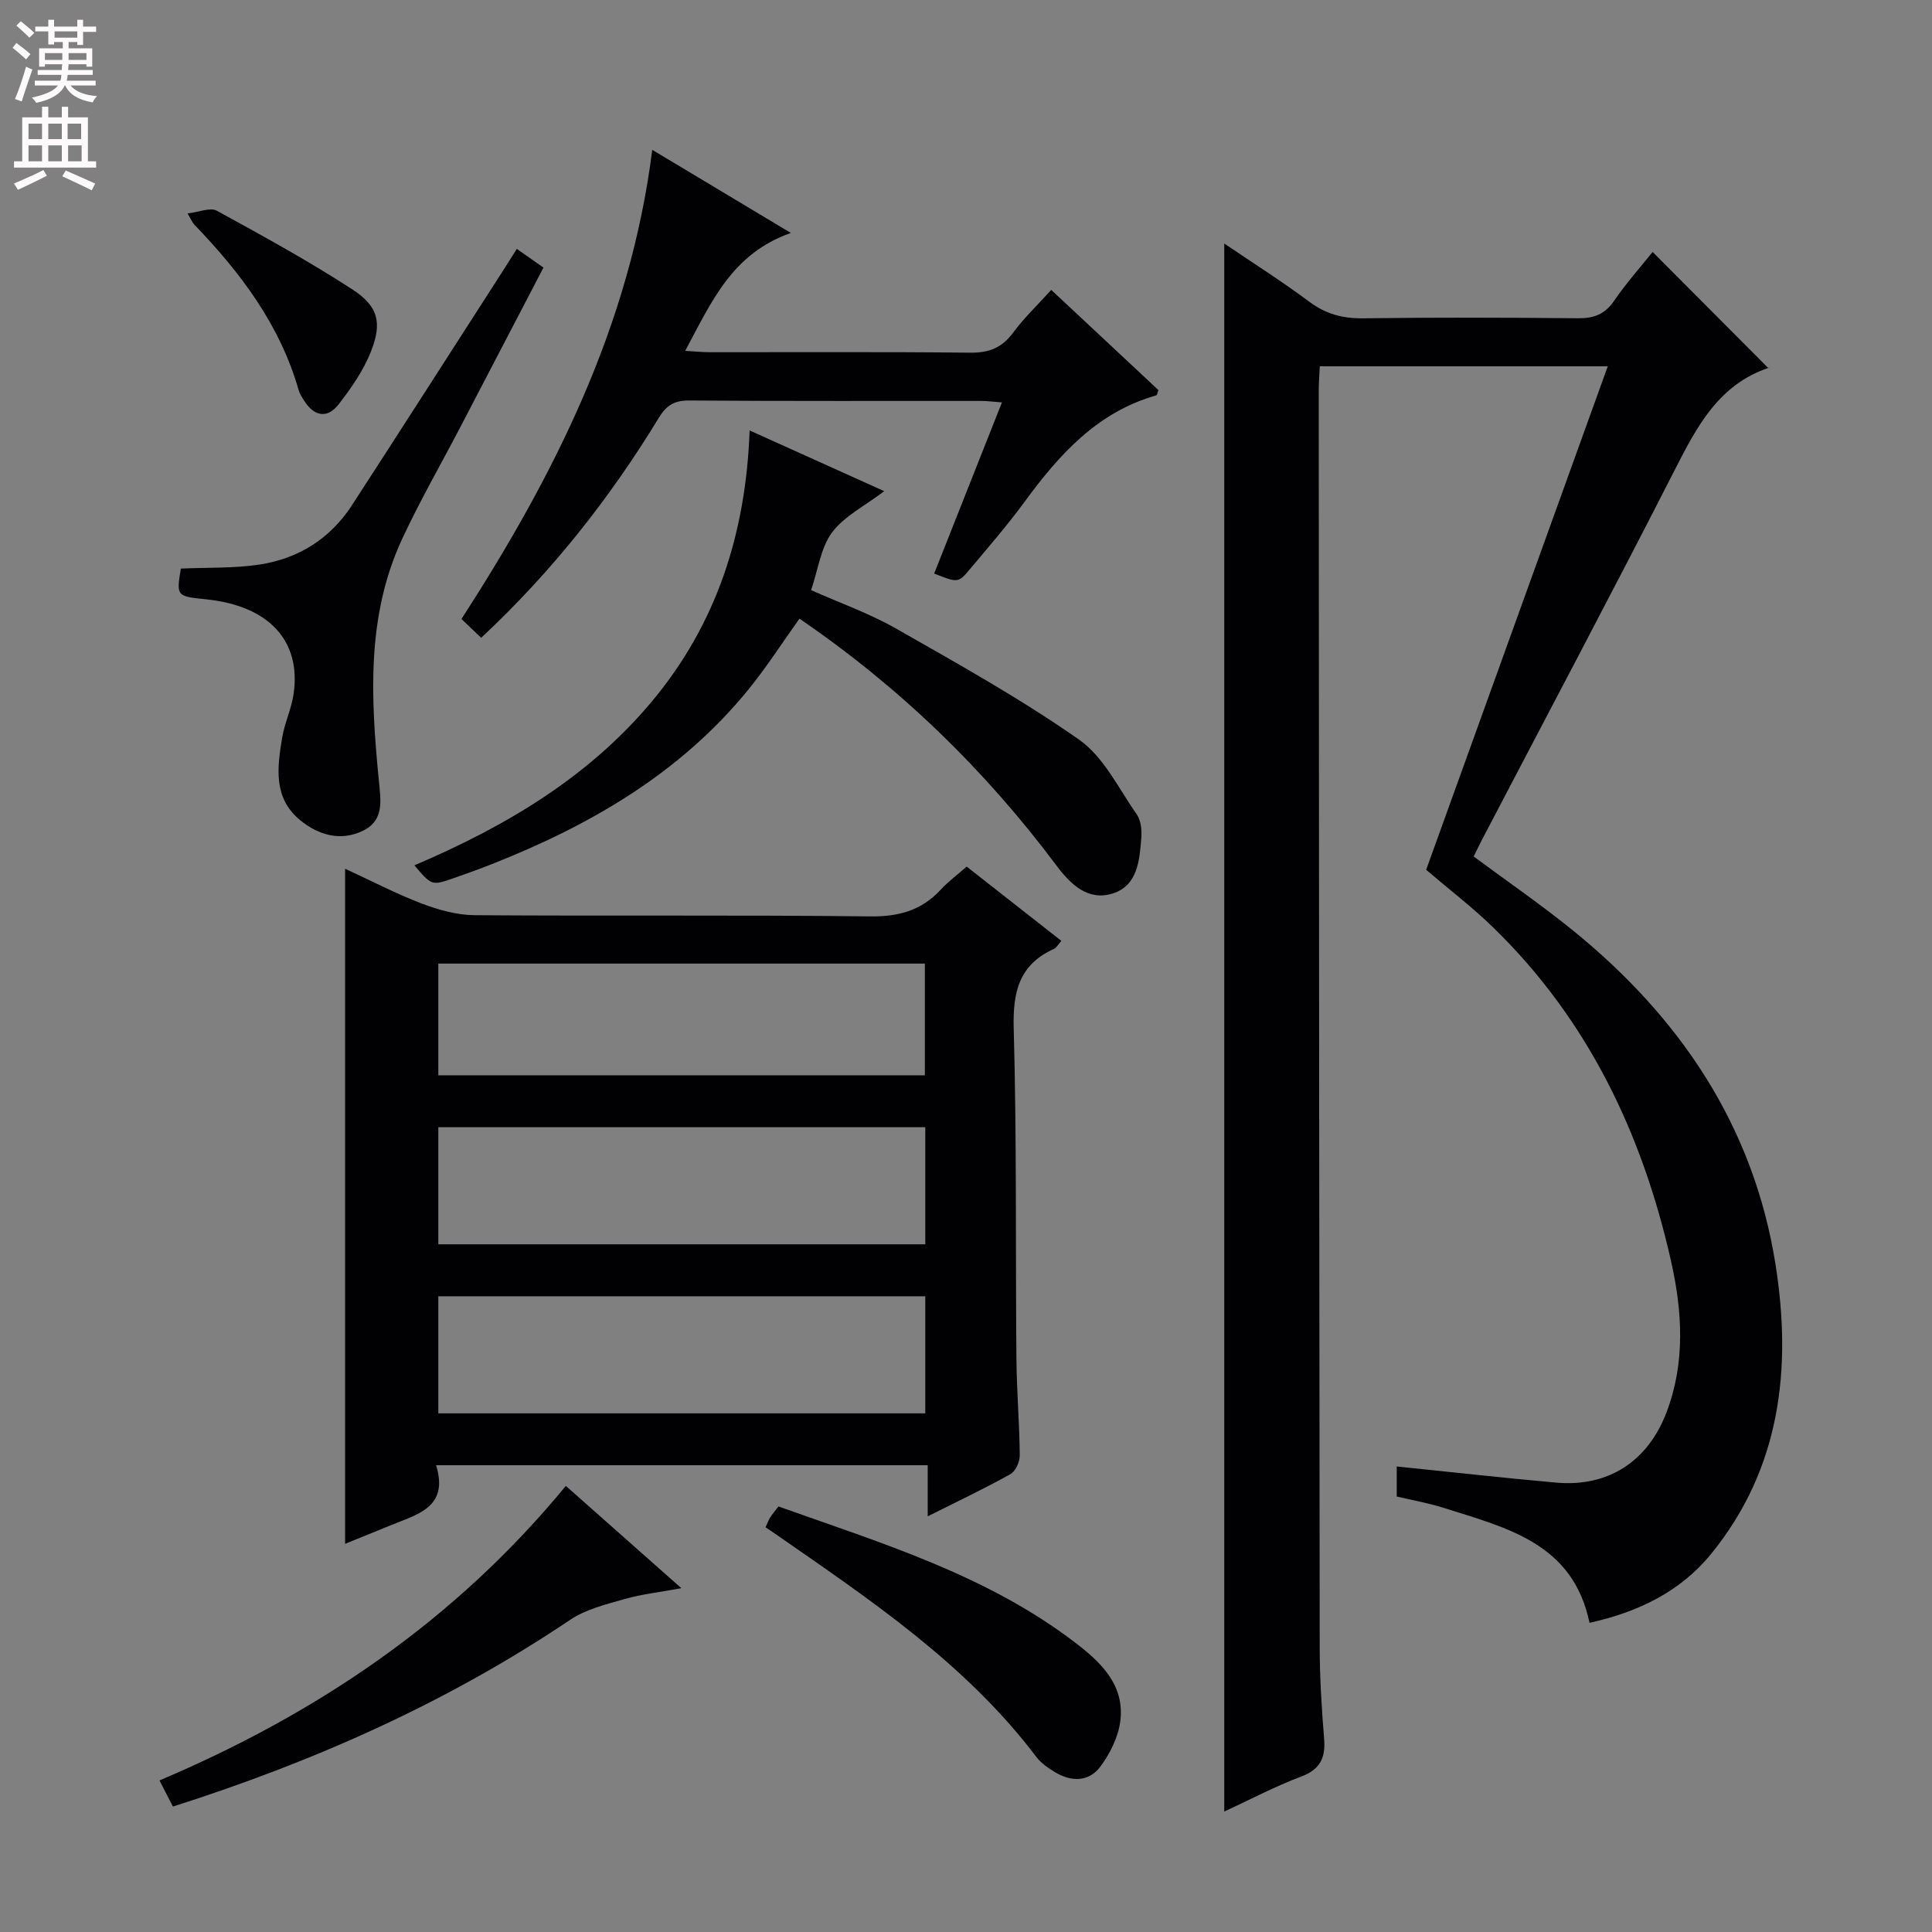 <svg enable-background="new 0 0 400 400" viewBox="0 0 400 400" xmlns="http://www.w3.org/2000/svg"><rect x="0" y="0" width="400" height="400" fill="#808080" stroke="none"/><g fill="#010103"><path d="m253.47 375.06c0-108.49 0-216.24 0-324.64 6 4.07 11.98 7.85 17.63 12.07 3.4 2.53 6.87 3.46 11.06 3.41 14.83-.19 29.66-.16 44.5-.01 3.31.04 5.6-.8 7.53-3.62 2.52-3.69 5.52-7.04 7.97-10.11 8.07 8.1 16 16.06 23.98 24.08.49-.55.33-.19.07-.1-10.4 3.5-14.89 12.17-19.49 21.19-13.07 25.63-26.57 51.03-39.89 76.53-.6 1.16-1.16 2.34-1.72 3.47 6.95 5.15 13.93 9.95 20.49 15.26 22.24 18.02 37.47 40.57 42 69.19 3.4 21.5 1.08 42.21-13.29 59.89-6.41 7.89-15.18 12.1-25.22 14.32-3.43-16.58-17.27-19.68-30.25-23.82-3.12-.99-6.38-1.55-9.66-2.33 0-2.24 0-4.21 0-6.22 11.07 1.13 22.04 2.36 33.02 3.34 10.71.96 18.94-4.35 22.82-14.51 3.95-10.36 3.3-20.96.93-31.44-5.94-26.32-17.19-49.92-36.78-68.97-4.27-4.16-9.05-7.81-13.9-11.96 12.43-34.45 24.92-69.08 37.6-104.24-20 0-39.54 0-59.62 0-.08 1.66-.22 3.41-.22 5.16.05 86.66.09 173.32.2 259.98.01 6.31.39 12.64.91 18.93.33 3.97-.73 6.39-4.73 7.9-5.41 2.04-10.55 4.76-15.94 7.25z"/><path d="m200.14 179.42c6.63 5.2 13 10.19 19.61 15.38-.69.77-1.02 1.41-1.53 1.65-7.25 3.27-8.55 8.94-8.34 16.5.63 22.8.36 45.62.56 68.43.06 6.64.63 13.29.69 19.93.01 1.33-.87 3.3-1.94 3.9-5.35 2.98-10.9 5.61-17.12 8.73 0-3.85 0-7.03 0-10.58-34.09 0-67.61 0-101.78 0 2.72 8.81-4 10.19-9.57 12.5-3.03 1.26-6.09 2.47-9.27 3.77 0-46.7 0-92.99 0-139.77 5.32 2.45 10.45 5.14 15.82 7.19 3.47 1.32 7.29 2.4 10.96 2.43 27.31.2 54.63-.07 81.94.25 5.94.07 10.64-1.24 14.62-5.56 1.44-1.57 3.2-2.87 5.35-4.75zm-8.57 53.96c-33.76 0-67.27 0-100.82 0v24.24h100.82c0-8.22 0-16.13 0-24.24zm0 35c-33.76 0-67.27 0-100.82 0v24.24h100.82c0-8.22 0-16.14 0-24.24zm-100.82-45.75h100.73c0-7.86 0-15.42 0-23.13-33.73 0-67.12 0-100.73 0z"/><path d="m135.04 31.02c9.47 5.68 18.4 11.03 28.7 17.21-12.27 4.31-16.47 14.38-21.88 24.41 1.97.11 3.5.28 5.03.28 18 .02 36-.1 53.99.1 3.88.04 6.56-1.01 8.87-4.14 2.26-3.06 5.06-5.72 7.9-8.86 7.52 7.03 14.9 13.93 22.19 20.74-.22.59-.26 1.04-.43 1.09-12.24 3.47-20.11 12.26-27.28 22.04-3.54 4.83-7.48 9.37-11.33 13.96-2.43 2.89-2.5 2.82-7.39.9 4.6-11.63 9.21-23.27 14.03-35.44-1.8-.13-3.04-.3-4.27-.3-20.16-.02-40.33.06-60.49-.09-3.09-.02-4.73 1.02-6.28 3.58-10.17 16.71-22.2 31.94-36.78 45.55-1.34-1.28-2.6-2.48-4.08-3.89 19.26-29.81 34.95-60.91 39.5-97.14z"/><path d="m85.8 179.16c18.75-8.01 35.97-18.13 49.18-33.95 13.38-16.03 19.45-34.78 20.22-56.09 9.5 4.28 18.46 8.33 27.87 12.57-4.03 3.07-8.26 5.16-10.79 8.53-2.35 3.14-2.88 7.63-4.35 11.96 5.99 2.67 12.09 4.82 17.63 7.98 12.83 7.31 25.79 14.53 37.86 22.98 5.1 3.58 8.18 10.11 11.93 15.47.86 1.23 1.07 3.2.95 4.78-.37 4.65-.7 9.93-5.91 11.59-5.11 1.63-8.73-1.86-11.66-5.78-14.87-19.88-32.46-36.94-53.21-51.11-3.6 5.03-6.88 10.16-10.71 14.84-14.08 17.22-32.64 27.95-52.99 35.98-2.62 1.03-5.28 2-7.94 2.92-4.5 1.56-4.51 1.53-8.08-2.67z"/><path d="m37.44 117.72c5.52-.25 10.99-.03 16.32-.84 8.06-1.23 14.63-5.37 19.13-12.31 10.49-16.18 20.89-32.42 31.32-48.63.88-1.36 1.73-2.74 2.79-4.41 1.89 1.33 3.47 2.43 5.52 3.87-5.83 11.18-11.55 22.18-17.29 33.17-4 7.66-8.32 15.17-11.96 22.99-7.46 16.03-6.49 33.03-4.84 49.98.41 4.19 1.15 8.29-3.25 10.44-4.6 2.26-9.2.96-13.01-2.15-5.64-4.59-4.77-10.93-3.76-17.06.51-3.09 1.94-6.03 2.38-9.11 1.59-11.03-5.16-18.23-18.06-19.57-6.22-.64-6.22-.64-5.29-6.37z"/><path d="m117.15 307.64c8.01 7.09 15.59 13.8 23.92 21.18-4.49.83-8.2 1.23-11.73 2.24-3.89 1.11-8.06 2.12-11.33 4.33-25.28 17.01-52.75 29.25-82.21 38.64-.85-1.66-1.71-3.34-2.78-5.41 32.76-13.89 61.26-33.17 84.13-60.98z"/><path d="m158.49 316.2c.45-.95.67-1.57 1.01-2.1.44-.68.98-1.29 1.68-2.2 21.33 7.6 43.02 14.15 61.33 28.11 5.39 4.11 10.45 8.87 9.42 16.46-.44 3.24-2.12 6.6-4.1 9.27-2.39 3.22-6.03 3.21-9.42 1.16-1.41-.85-2.87-1.86-3.84-3.14-14.64-19.35-34.48-32.59-54.03-46.17-.54-.37-1.08-.73-2.05-1.39z"/><path d="m38.83 44.19c2.4-.28 4.7-1.3 6.04-.57 9.46 5.17 18.93 10.37 27.97 16.22 5.47 3.54 6.33 6.93 3.97 12.92-1.55 3.93-4.08 7.58-6.7 10.95-2.37 3.06-5.1 2.49-7.16-.78-.44-.7-.91-1.42-1.13-2.2-3.87-13.52-12.05-24.32-21.62-34.26-.32-.33-.5-.81-1.37-2.28z"/></g><path d="m2.6 9.9.8-1c.9.7 1.9 1.4 2.9 2.3l-.9 1.1c-1.1-1-2-1.8-2.8-2.4zm.5 10.6c.9-2.1 1.6-4.3 2.3-6.7.4.2.8.4 1.3.6-.7 2.1-1.5 4.3-2.2 6.6zm.3-15.2.9-.9c1 .8 2 1.6 2.8 2.4l-1 1c-.9-.9-1.8-1.7-2.7-2.5zm12.6-1.2h1.2v1.4h2.7v1.1h-2.7v2.7h-1.2v-.6h-1.8v1.3h4.9v3.8h-1.2v-.5h-3.7c0 .4-.1.9-.1 1.2h5.1v1h-5.2c0 .5-.1.9-.2 1.2h6v1h-5.2c1.1 1.3 2.9 2 5.5 2.2-.4.4-.7.8-.9 1.3-2.9-.5-4.8-1.6-5.7-3.5h-.1c-.8 1.7-2.7 2.9-5.9 3.6-.2-.4-.6-.8-.9-1.1 2.8-.6 4.6-1.4 5.4-2.5h-4.8v-1h5.3c.1-.3.2-.7.2-1.2h-4.9v-1h5c0-.4 0-.8.1-1.2h-3.6v.5h-1.2v-3.8h4.9v-1.3h-1.8v.5h-1.2v-2.7h-2.7v-1h2.7v-1.4h1.2v1.4h4.8zm-6.7 8.3h3.6c0-.4 0-.9 0-1.4h-3.6zm1.9-4.6h4.8v-1.3h-4.7v1.3zm6.7 3.2h-3.7v1.4h3.7z" fill="#fcfafa"/><path d="m8.7 22.1h1.3v2.2h2.8v-2.2h1.3v2.2h4.1v9.1h1.7v1.3h-17v-1.3h1.7v-9.1h4.1zm.3 13.1.7 1.2c-1.8.9-3.8 1.9-6 2.9-.2-.4-.5-.8-.8-1.3 2.3-1 4.4-1.9 6.1-2.8zm-3.1-6.4h2.8v-3.2h-2.8zm0 4.6h2.8v-3.3h-2.8zm4.1-4.6h2.8v-3.2h-2.8zm0 4.6h2.8v-3.3h-2.8zm3.6 1.9c2.1.9 4.1 1.8 6.1 2.7l-.7 1.4c-2.2-1.1-4.2-2-6.1-2.9zm3.2-9.7h-2.8v3.2h2.8zm-2.7 7.8h2.8v-3.3h-2.8z" fill="#fcfafa"/></svg>